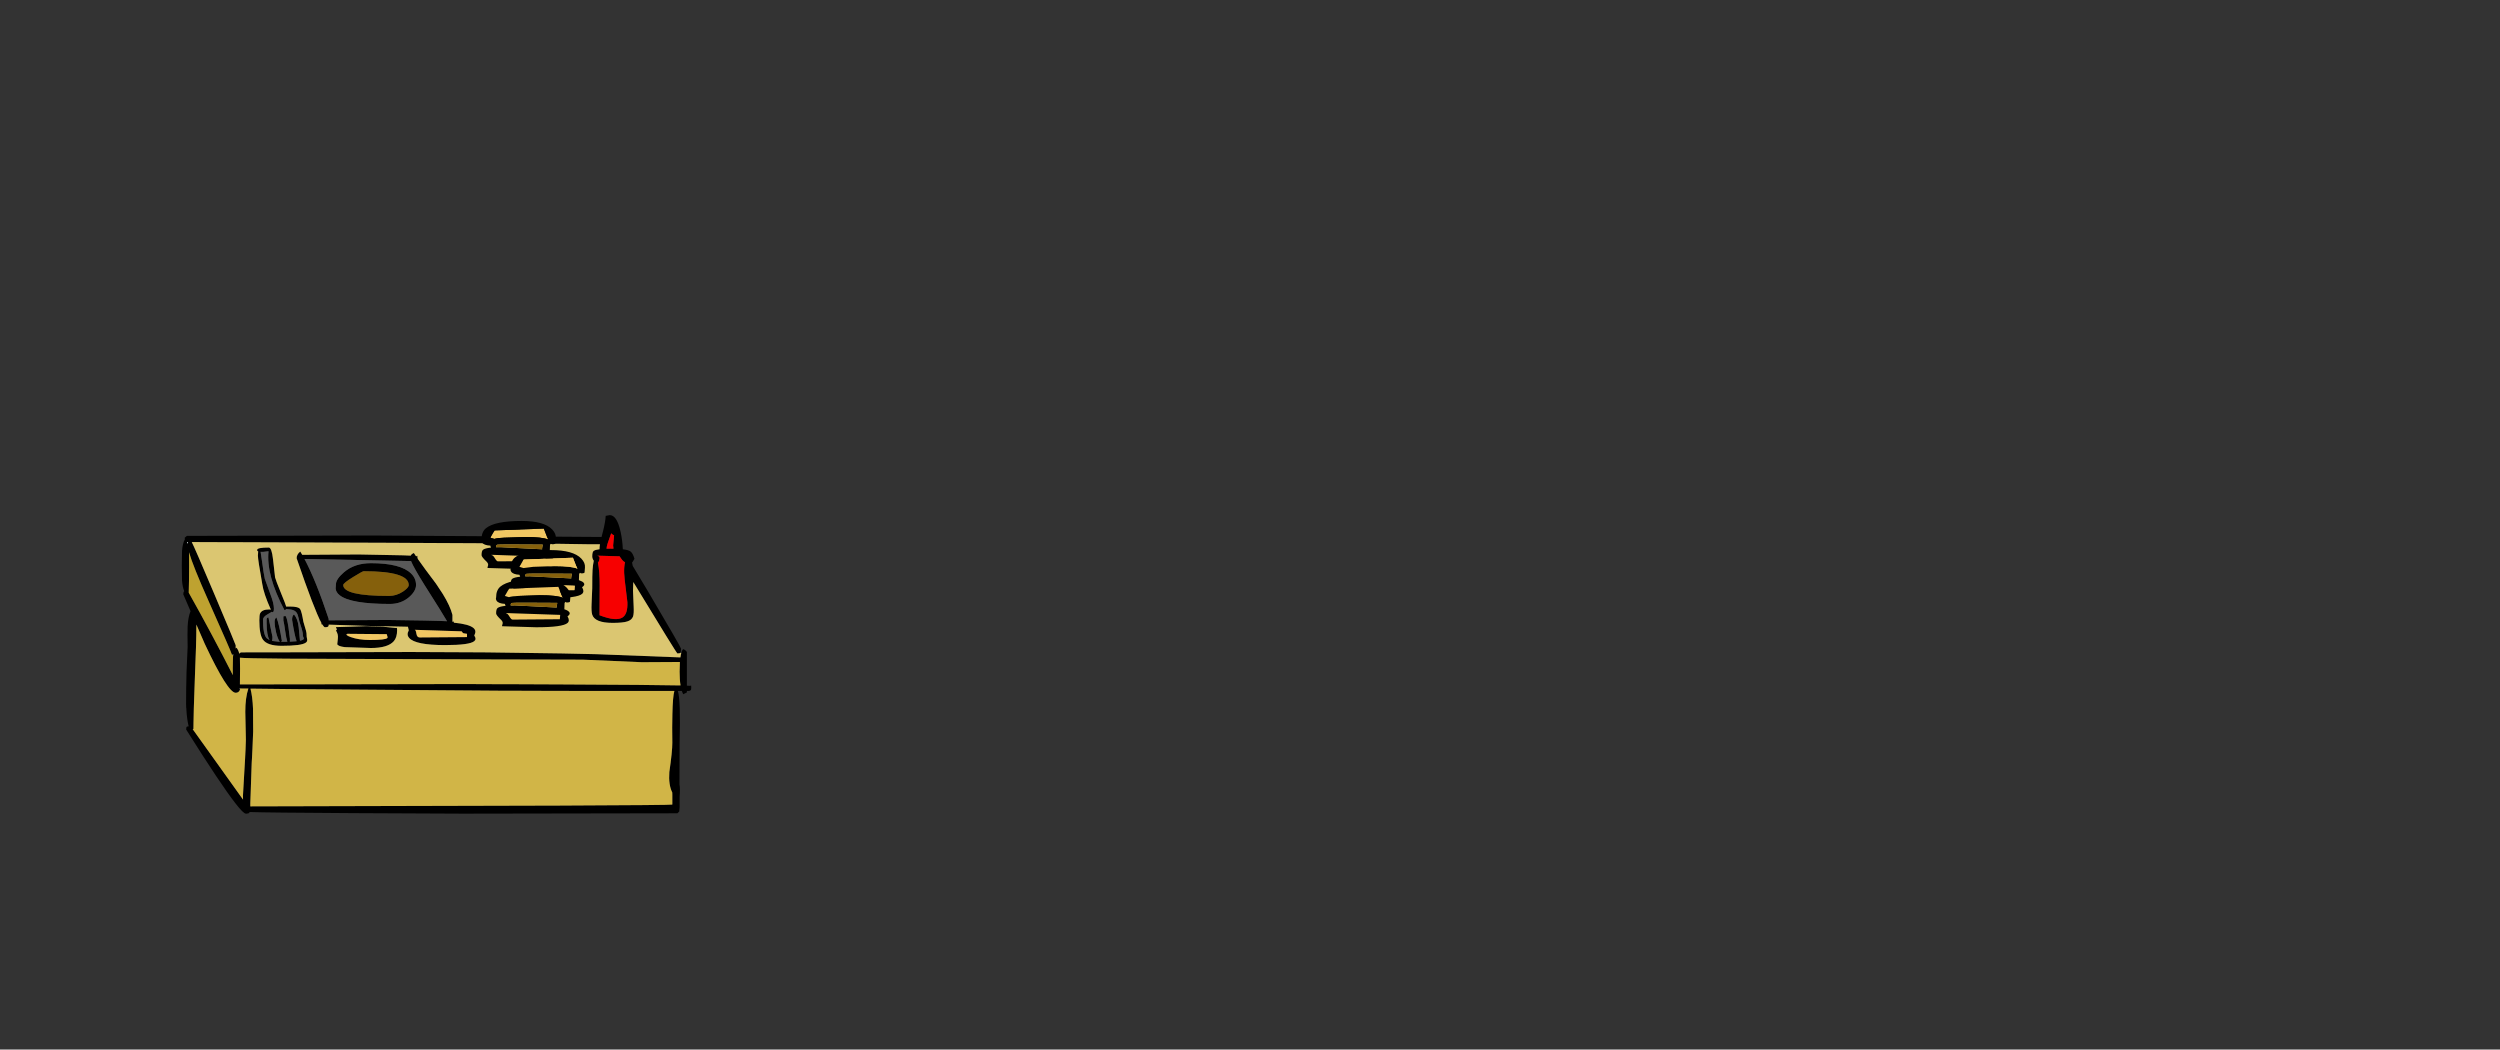 <?xml version="1.0" encoding="UTF-8" standalone="no"?>
<svg xmlns:xlink="http://www.w3.org/1999/xlink" height="720.75px" width="1716.8px" xmlns="http://www.w3.org/2000/svg">
  <rect width="100%" height="100%" fill="#333333" stroke="none"/>
  <g transform="matrix(1, 0, 0, 1, 307.05, 450.35)">
    <use height="205.0" transform="matrix(1.0, 0.0, 0.0, 1.0, -182.2, -96.6)" width="349.85" xlink:href="#shape0"/>
  </g>
  <defs>
    <g id="shape0" transform="matrix(1, 0, 0, 1, 182.2, 96.6)">
      <path d="M160.35 -2.15 Q160.0 -1.6 158.15 -1.6 157.65 -1.6 127.85 -50.65 L127.65 -44.75 128.1 -33.85 Q128.35 -29.0 127.7 -27.05 126.8 -24.55 123.75 -23.6 120.7 -22.6 113.65 -22.6 101.35 -22.6 99.6 -28.35 98.95 -30.65 99.2 -35.75 L99.65 -46.35 Q99.65 -56.0 99.85 -58.8 100.1 -62.5 100.7 -65.25 99.65 -66.8 99.65 -68.25 99.65 -71.35 100.65 -72.05 101.75 -72.85 104.7 -73.2 L104.65 -73.6 Q104.65 -74.8 104.95 -76.6 L96.65 -76.6 77.05 -76.9 70.65 -76.95 59.75 -77.05 49.95 -77.15 -29.35 -77.55 -36.45 -77.6 -143.6 -78.0 -149.15 -78.0 -175.35 -78.1 Q-173.4 -74.35 -160.15 -43.05 -145.2 -7.7 -145.2 -7.25 L-145.2 -5.0 -144.7 -5.6 Q-143.35 -4.15 -142.75 -1.45 L-141.7 -2.35 -115.0 -2.4 -109.05 -2.4 -24.85 -2.6 18.6 -2.4 27.15 -2.35 77.05 -1.65 77.65 -1.65 102.7 -1.1 160.2 1.1 Q160.45 -0.75 160.8 -2.0 161.35 -3.9 162.15 -4.6 163.75 -3.95 164.65 -2.6 L164.65 20.5 167.15 20.65 167.4 20.25 Q167.65 20.2 167.65 21.75 167.65 23.35 167.2 23.7 L166.15 24.15 164.65 24.15 164.65 25.15 162.15 26.4 Q161.6 25.45 161.2 24.15 L158.45 24.15 Q160.45 30.5 159.65 59.65 L159.55 88.25 Q160.15 91.05 159.65 96.75 L159.65 103.9 159.4 106.9 158.15 108.15 10.65 108.4 -64.3 108.05 Q-124.1 107.7 -135.3 107.3 L-135.35 107.3 -135.45 107.3 -135.75 107.5 -136.2 108.1 -137.65 108.4 -137.7 108.4 -138.2 108.4 Q-139.85 108.4 -145.3 101.4 -155.55 88.3 -179.2 50.65 -179.2 48.9 -178.65 48.6 L-177.5 48.45 Q-178.7 43.45 -179.05 37.0 L-179.05 36.55 Q-179.4 35.85 -179.2 23.4 L-179.2 22.75 Q-179.2 13.4 -178.2 -6.1 -178.4 -15.3 -178.2 -20.2 -177.9 -26.45 -176.2 -30.65 L-181.2 -42.25 Q-181.2 -43.6 -180.55 -44.4 -181.7 -47.3 -182.05 -51.6 L-182.2 -61.85 -182.05 -72.05 Q-181.65 -77.3 -180.1 -79.95 L-180.2 -81.1 -178.7 -82.35 -134.0 -82.45 -115.35 -82.45 -50.85 -82.6 44.85 -82.0 37.35 -89.1 47.8 -89.1 55.0 -81.95 70.65 -81.85 77.05 -81.8 106.05 -81.6 106.65 -84.0 107.0 -85.3 Q108.7 -92.05 108.9 -96.1 L111.65 -96.6 Q115.85 -96.6 118.3 -88.4 L119.15 -85.05 Q120.4 -79.25 120.65 -73.25 L120.65 -73.15 Q124.6 -72.7 126.0 -71.6 127.6 -70.35 128.65 -66.6 L127.35 -64.45 127.0 -64.1 127.45 -61.75 138.2 -43.8 Q160.65 -5.75 160.65 -4.85 L160.4 -2.6 160.35 -2.15 M19.35 -15.85 L18.65 -13.85 Q20.35 -11.55 18.7 -10.1 15.55 -7.35 -1.35 -7.35 -21.75 -7.35 -26.05 -12.25 -27.45 -13.8 -27.05 -15.75 L-26.35 -17.5 -26.85 -19.7 -26.9 -19.95 Q-52.95 -20.3 -81.35 -21.4 L-81.35 -20.85 Q-81.35 -19.6 -83.85 -19.6 -84.55 -19.6 -85.75 -21.55 L-86.35 -21.6 -86.35 -22.6 Q-91.25 -31.55 -103.35 -67.0 -103.35 -69.65 -100.85 -71.6 L-99.5 -69.35 -60.85 -69.6 -30.25 -69.0 -25.0 -68.8 Q-24.65 -69.65 -23.75 -70.15 L-22.85 -70.6 -21.45 -68.5 -20.85 -68.35 -20.6 -68.75 Q-20.35 -68.8 -20.35 -67.25 L-20.05 -66.4 Q-15.55 -59.95 -7.65 -49.55 L-3.0 -42.5 Q2.1 -34.25 3.65 -28.1 L3.65 -23.45 4.15 -23.35 4.4 -23.75 Q4.6 -23.8 4.65 -22.75 15.05 -21.75 18.15 -19.05 19.7 -17.7 19.35 -15.85 M13.65 -15.1 Q10.8 -15.35 10.65 -15.9 L10.0 -16.8 -22.3 -17.85 Q-21.5 -17.85 -21.1 -15.2 -20.7 -12.6 -18.85 -12.6 L13.65 -12.85 13.65 -15.1 M121.65 -60.9 Q121.8 -62.8 122.2 -64.2 121.05 -64.8 120.1 -65.95 L118.4 -68.35 117.1 -68.35 107.3 -68.65 107.15 -68.6 107.1 -68.65 103.15 -68.75 Q105.0 -68.3 104.65 -66.6 104.45 -65.2 103.9 -64.35 L103.55 -64.1 Q104.8 -57.5 104.75 -48.5 L104.65 -27.85 Q116.1 -23.4 120.55 -26.4 124.1 -28.8 123.8 -36.8 L121.95 -52.15 Q121.35 -57.35 121.65 -60.9 M110.1 -76.7 Q109.6 -75.1 109.45 -73.55 L112.15 -73.6 113.95 -73.55 114.25 -73.55 Q114.05 -74.55 114.0 -75.75 L114.55 -81.4 114.65 -82.85 Q113.9 -82.85 112.65 -84.1 L110.3 -77.4 110.1 -76.7 M133.65 4.4 L93.15 2.65 77.65 2.6 77.05 2.6 30.75 2.5 22.3 2.45 -107.05 2.0 -112.3 1.95 -113.15 1.95 Q-138.5 1.75 -142.3 1.3 L-142.2 8.75 -142.3 19.65 -105.7 19.6 -99.0 19.6 11.15 19.4 35.4 19.5 43.5 19.5 77.05 19.65 77.65 19.65 Q142.35 19.95 160.3 20.35 159.65 16.5 159.65 10.9 L159.85 4.25 133.65 4.4 M156.05 24.15 L77.65 24.1 77.05 24.1 46.9 24.0 39.0 24.0 -97.45 22.95 -104.35 22.9 -135.05 22.55 Q-133.65 27.95 -133.3 36.3 L-133.2 52.0 -133.7 64.15 -134.0 70.15 -134.2 73.5 -135.15 101.4 -135.15 103.4 77.05 102.85 Q154.65 102.55 154.65 102.15 L154.65 95.4 154.6 93.85 Q151.95 88.6 152.6 79.8 154.65 65.75 154.65 59.75 154.45 48.85 154.7 39.9 154.95 27.95 156.05 24.15 M-178.55 -78.1 L-178.15 -76.9 -177.9 -78.1 -178.55 -78.1 M-147.7 -0.6 Q-148.3 -2.8 -163.9 -37.8 -174.6 -61.8 -177.25 -71.1 L-177.2 -61.75 Q-177.2 -50.1 -177.45 -43.35 -162.0 -15.9 -147.15 13.3 L-147.2 8.65 -147.05 0.7 -146.9 -0.45 -146.8 -0.9 -147.7 -0.6 M-171.95 -20.9 L-172.2 -21.4 -172.2 -20.75 Q-172.2 -8.8 -173.2 14.25 L-173.95 35.95 -174.15 45.65 -174.2 50.15 -174.7 50.45 -174.65 50.5 -140.15 98.75 -140.2 95.9 -138.75 70.7 -138.45 64.7 -138.2 57.65 -138.6 38.4 Q-138.6 28.8 -136.5 22.5 L-142.2 22.45 -142.45 22.45 -142.45 22.65 -142.2 23.15 Q-142.95 25.4 -145.2 25.4 -150.65 25.4 -166.45 -8.25 L-171.95 -20.9 M-118.15 -53.85 Q-117.8 -52.2 -114.05 -43.0 -110.9 -35.4 -110.5 -33.8 L-107.95 -33.85 Q-102.0 -33.85 -100.85 -31.95 -99.9 -30.4 -98.7 -23.35 L-96.9 -17.2 Q-96.45 -15.9 -96.45 -13.1 L-96.1 -11.15 Q-95.95 -9.85 -96.95 -9.1 -99.8 -6.85 -113.7 -6.85 -123.4 -6.85 -126.45 -11.05 -128.95 -14.45 -128.95 -24.35 -128.95 -27.95 -128.45 -29.05 -127.15 -31.85 -122.2 -31.85 L-121.05 -31.7 Q-126.05 -42.85 -126.95 -49.3 -129.95 -66.1 -129.95 -68.8 L-129.75 -71.7 Q-130.2 -71.85 -130.4 -72.05 L-130.45 -72.75 Q-130.45 -74.35 -122.45 -74.35 -120.45 -74.35 -119.55 -66.2 L-118.15 -53.85 M-113.6 -9.6 L-109.7 -9.65 Q-110.55 -12.2 -111.1 -16.35 -112.0 -22.7 -112.45 -24.35 L-112.45 -27.05 -111.2 -27.35 Q-110.15 -27.35 -108.95 -19.55 L-107.95 -11.6 -108.0 -9.7 -103.35 -10.0 Q-104.7 -13.55 -106.45 -24.6 -106.55 -27.45 -105.2 -28.35 -102.55 -25.55 -101.95 -19.65 L-101.05 -10.35 Q-99.6 -10.65 -98.95 -11.1 -98.2 -11.55 -98.5 -12.3 L-98.95 -13.35 Q-98.95 -15.55 -99.8 -18.45 L-101.45 -23.55 Q-102.2 -26.95 -102.7 -28.35 -103.85 -31.5 -108.05 -31.85 L-110.55 -32.15 -110.65 -31.8 -111.7 -31.35 Q-124.35 -55.35 -122.65 -71.8 L-126.45 -71.35 -128.1 -71.4 -127.15 -65.15 Q-125.85 -55.45 -125.2 -52.85 L-121.45 -42.5 Q-118.95 -36.0 -118.95 -32.5 -118.95 -31.1 -119.2 -30.35 L-120.2 -29.85 -120.35 -30.25 -120.4 -30.2 -123.2 -28.55 Q-126.45 -26.75 -126.45 -24.75 -126.45 -14.85 -123.95 -12.1 L-121.9 -10.75 Q-123.95 -14.0 -123.95 -22.75 L-123.95 -25.1 Q-123.75 -26.35 -122.7 -26.35 L-119.95 -13.0 Q-119.95 -11.1 -120.2 -10.35 L-120.3 -10.25 -120.2 -10.2 -114.9 -9.6 Q-116.3 -11.6 -117.4 -15.9 -118.45 -20.2 -118.45 -23.35 -118.45 -25.55 -117.2 -26.35 -115.35 -21.85 -113.45 -10.05 L-113.75 -9.85 -114.2 -9.6 -113.6 -9.6 M-81.35 -24.35 L-40.85 -24.6 Q-9.6 -24.25 -0.05 -23.75 -3.25 -29.3 -13.9 -46.05 L-15.55 -48.65 Q-23.05 -60.7 -24.8 -65.1 L-26.85 -65.1 -27.45 -65.1 -97.95 -66.5 Q-90.0 -51.5 -81.35 -25.35 L-81.35 -24.35 M-64.55 -54.1 Q-71.35 -49.9 -71.35 -48.6 -71.35 -41.1 -39.85 -41.1 -34.85 -41.1 -30.3 -44.1 -26.35 -46.75 -26.35 -48.6 -26.35 -58.1 -57.35 -58.1 -58.05 -58.1 -64.55 -54.1 M-52.35 -63.6 Q-32.15 -63.6 -24.85 -56.6 -21.35 -53.3 -21.35 -48.6 -21.35 -44.5 -26.05 -40.35 -31.55 -35.6 -39.35 -35.6 -66.3 -35.6 -73.8 -41.6 -76.3 -43.55 -76.55 -46.15 L-76.35 -49.1 Q-76.35 -52.6 -70.85 -57.35 -63.6 -63.6 -52.35 -63.6 M-76.0 -18.75 Q-76.55 -19.5 -76.2 -19.7 L-55.35 -20.35 -44.45 -20.0 -34.85 -19.1 -34.6 -19.3 Q-34.35 -19.15 -34.35 -17.6 -34.35 -12.65 -36.6 -10.05 -40.7 -5.35 -52.35 -5.35 L-70.25 -5.95 Q-74.85 -6.5 -75.45 -7.95 L-75.05 -11.7 Q-74.6 -14.7 -76.35 -17.35 -75.4 -18.0 -76.0 -18.75 M-68.6 -14.85 Q-69.6 -14.85 -68.9 -14.2 -68.2 -13.55 -66.2 -12.85 -60.7 -10.85 -52.95 -10.85 -42.35 -10.85 -41.1 -12.2 -40.7 -12.6 -41.05 -13.5 -41.5 -14.5 -41.35 -14.85 L-68.6 -15.1 -68.6 -14.85" fill="#000000" fill-rule="evenodd" stroke="none"/>
      <path d="M-178.55 -78.1 L-177.9 -78.1 -178.15 -76.9 -178.55 -78.1 M-146.9 -0.45 L-147.7 -0.6 -146.8 -0.9 -146.9 -0.45 M-171.95 -20.9 L-172.2 -20.75 -172.2 -21.4 -171.95 -20.9 M-174.2 50.15 L-174.65 50.5 -174.7 50.45 -174.2 50.15 M-142.2 22.45 L-142.2 23.15 -142.45 22.65 -142.45 22.45 -142.2 22.45" fill="#eeffff" fill-rule="evenodd" stroke="none"/>
      <path d="M-146.9 -0.45 L-147.05 0.7 -147.2 8.65 -147.15 13.3 Q-162.0 -15.9 -177.45 -43.35 -177.2 -50.1 -177.2 -61.75 L-177.25 -71.1 Q-174.6 -61.8 -163.9 -37.8 -148.3 -2.8 -147.7 -0.6 L-146.9 -0.45" fill="#bea230" fill-rule="evenodd" stroke="none"/>
      <path d="M156.05 24.15 Q154.95 27.95 154.7 39.9 154.45 48.85 154.65 59.75 154.65 65.75 152.6 79.8 151.95 88.6 154.6 93.85 L154.65 95.4 154.65 102.15 Q154.65 102.55 77.05 102.85 L-135.15 103.4 -135.15 101.4 -134.2 73.5 -134.0 70.15 -133.7 64.15 -133.2 52.0 -133.3 36.3 Q-133.65 27.95 -135.05 22.55 L-104.35 22.9 -97.45 22.95 39.0 24.0 46.9 24.0 77.05 24.1 77.65 24.1 156.05 24.15 M133.65 4.4 L159.85 4.25 159.65 10.9 Q159.65 16.5 160.3 20.35 142.35 19.95 77.65 19.65 L77.05 19.65 43.5 19.5 35.4 19.5 11.15 19.4 -99.0 19.6 -105.7 19.6 -142.3 19.65 -142.2 8.75 -142.3 1.3 Q-138.5 1.75 -113.15 1.95 L-112.3 1.95 -107.05 2.0 22.3 2.45 30.75 2.5 77.05 2.6 77.65 2.6 93.15 2.65 133.65 4.4 M-172.2 -20.75 L-171.95 -20.9 -166.45 -8.25 Q-150.65 25.4 -145.2 25.4 -142.95 25.4 -142.2 23.15 L-142.2 22.45 -136.5 22.5 Q-138.6 28.8 -138.6 38.4 L-138.2 57.65 -138.45 64.7 -138.75 70.7 -140.2 95.9 -140.15 98.75 -174.65 50.5 -174.2 50.15 -174.15 45.65 -173.95 35.95 -173.2 14.25 Q-172.2 -8.8 -172.2 -20.75" fill="#d1b547" fill-rule="evenodd" stroke="none"/>
      <path d="M160.8 -2.0 Q160.45 -0.75 160.2 1.1 L102.7 -1.1 77.65 -1.65 77.05 -1.65 27.15 -2.35 18.6 -2.4 -24.85 -2.6 -109.05 -2.4 -115.0 -2.4 -141.7 -2.35 -142.75 -1.45 Q-143.35 -4.15 -144.7 -5.6 L-145.2 -5.0 -145.2 -7.25 Q-145.2 -7.7 -160.15 -43.05 -173.4 -74.35 -175.35 -78.1 L-149.15 -78.0 -143.6 -78.0 -36.45 -77.6 -29.35 -77.55 49.95 -77.15 59.75 -77.05 70.65 -76.95 77.05 -76.9 96.65 -76.6 104.95 -76.6 Q104.65 -74.8 104.65 -73.6 L104.7 -73.2 Q101.75 -72.85 100.65 -72.05 99.65 -71.35 99.65 -68.25 99.65 -66.8 100.7 -65.25 100.1 -62.5 99.85 -58.8 99.65 -56.0 99.65 -46.35 L99.2 -35.75 Q98.95 -30.65 99.6 -28.35 101.35 -22.6 113.65 -22.6 120.7 -22.6 123.75 -23.6 126.8 -24.55 127.7 -27.05 128.35 -29.0 128.1 -33.85 L127.65 -44.75 127.85 -50.65 Q157.65 -1.6 158.15 -1.6 160.0 -1.6 160.35 -2.15 L160.8 -2.0 M19.35 -15.85 Q19.7 -17.7 18.15 -19.05 15.05 -21.75 4.65 -22.75 4.6 -23.8 4.4 -23.75 L4.15 -23.35 3.65 -23.45 3.65 -28.1 Q2.1 -34.25 -3.0 -42.5 L-7.65 -49.55 Q-15.55 -59.95 -20.05 -66.4 L-20.35 -67.25 Q-20.35 -68.8 -20.6 -68.75 L-20.85 -68.35 -21.45 -68.5 -22.85 -70.6 -23.75 -70.15 Q-24.65 -69.65 -25.0 -68.8 L-30.25 -69.0 -60.85 -69.6 -99.5 -69.35 -100.85 -71.6 Q-103.35 -69.65 -103.35 -67.0 -91.25 -31.55 -86.35 -22.6 L-86.35 -21.6 -85.75 -21.55 Q-84.55 -19.6 -83.85 -19.6 -81.35 -19.6 -81.35 -20.85 L-81.35 -21.4 Q-52.95 -20.3 -26.9 -19.95 L-26.85 -19.7 -26.35 -17.5 -27.05 -15.75 Q-27.45 -13.8 -26.05 -12.25 -21.75 -7.35 -1.35 -7.35 15.55 -7.35 18.7 -10.1 20.35 -11.55 18.65 -13.85 L19.35 -15.85 M-118.15 -53.85 L-119.55 -66.2 Q-120.45 -74.35 -122.45 -74.35 -130.45 -74.35 -130.45 -72.75 L-130.4 -72.05 Q-130.2 -71.85 -129.75 -71.7 L-129.95 -68.8 Q-129.95 -66.1 -126.95 -49.3 -126.05 -42.85 -121.05 -31.7 L-122.2 -31.85 Q-127.15 -31.85 -128.45 -29.05 -128.95 -27.95 -128.95 -24.35 -128.95 -14.45 -126.45 -11.05 -123.4 -6.85 -113.7 -6.85 -99.8 -6.85 -96.95 -9.1 -95.95 -9.85 -96.1 -11.15 L-96.45 -13.1 Q-96.45 -15.9 -96.9 -17.2 L-98.7 -23.35 Q-99.9 -30.4 -100.85 -31.95 -102.0 -33.85 -107.95 -33.85 L-110.5 -33.8 Q-110.9 -35.4 -114.05 -43.0 -117.8 -52.2 -118.15 -53.85 M-120.2 -29.85 L-120.4 -30.2 -120.35 -30.25 -120.2 -29.85 M-120.2 -10.35 L-120.2 -10.2 -120.3 -10.25 -120.2 -10.35 M-113.75 -9.85 L-113.6 -9.6 -114.2 -9.6 -113.75 -9.85 M-76.0 -18.75 Q-75.4 -18.0 -76.35 -17.35 -74.6 -14.7 -75.05 -11.7 L-75.45 -7.95 Q-74.85 -6.5 -70.25 -5.95 L-52.35 -5.35 Q-40.7 -5.35 -36.6 -10.05 -34.35 -12.65 -34.35 -17.6 -34.35 -19.15 -34.6 -19.3 L-34.85 -19.1 -44.45 -20.0 -55.35 -20.35 -76.2 -19.7 Q-76.55 -19.5 -76.0 -18.75" fill="#dbc671" fill-rule="evenodd" stroke="none"/>
      <path d="M-120.2 -29.85 L-119.2 -30.35 Q-118.95 -31.1 -118.95 -32.5 -118.95 -36.0 -121.45 -42.5 L-125.2 -52.85 Q-125.85 -55.45 -127.15 -65.15 L-128.1 -71.4 -126.45 -71.35 -122.65 -71.8 Q-124.35 -55.35 -111.7 -31.35 L-110.65 -31.8 -110.55 -32.15 -108.05 -31.85 Q-103.85 -31.5 -102.7 -28.35 -102.2 -26.95 -101.45 -23.55 L-99.8 -18.45 Q-98.95 -15.55 -98.95 -13.35 L-98.5 -12.3 Q-98.2 -11.55 -98.95 -11.1 -99.6 -10.65 -101.05 -10.35 L-101.95 -19.65 Q-102.55 -25.55 -105.2 -28.35 -106.55 -27.45 -106.45 -24.6 -104.7 -13.55 -103.35 -10.0 L-108.0 -9.7 -107.95 -11.6 -108.95 -19.55 Q-110.15 -27.35 -111.2 -27.35 L-112.45 -27.05 -112.45 -24.35 Q-112.0 -22.7 -111.1 -16.35 -110.55 -12.2 -109.7 -9.65 L-113.6 -9.6 -113.75 -9.85 -113.45 -10.05 Q-115.35 -21.85 -117.2 -26.35 -118.45 -25.55 -118.45 -23.35 -118.45 -20.2 -117.4 -15.9 -116.3 -11.6 -114.9 -9.6 L-120.2 -10.2 -120.2 -10.35 Q-119.95 -11.1 -119.95 -13.0 L-122.7 -26.35 Q-123.75 -26.35 -123.95 -25.1 L-123.95 -22.75 Q-123.95 -14.0 -121.9 -10.75 L-123.95 -12.1 Q-126.45 -14.85 -126.45 -24.75 -126.45 -26.75 -123.2 -28.55 L-120.4 -30.2 -120.2 -29.85 M-81.35 -24.35 L-81.35 -25.35 Q-90.0 -51.5 -97.95 -66.5 L-27.45 -65.1 -26.85 -65.1 -24.8 -65.1 Q-23.05 -60.7 -15.55 -48.65 L-13.9 -46.05 Q-3.25 -29.3 -0.05 -23.75 -9.6 -24.25 -40.85 -24.6 L-81.35 -24.35 M-52.35 -63.6 Q-63.6 -63.6 -70.85 -57.35 -76.35 -52.6 -76.35 -49.1 L-76.55 -46.15 Q-76.3 -43.55 -73.8 -41.6 -66.3 -35.6 -39.35 -35.6 -31.55 -35.6 -26.05 -40.35 -21.35 -44.5 -21.35 -48.6 -21.35 -53.3 -24.85 -56.6 -32.15 -63.6 -52.35 -63.6" fill="#595959" fill-rule="evenodd" stroke="none"/>
      <path d="M-64.55 -54.1 Q-58.05 -58.1 -57.35 -58.1 -26.35 -58.1 -26.35 -48.6 -26.35 -46.75 -30.3 -44.1 -34.85 -41.1 -39.85 -41.1 -71.35 -41.1 -71.35 -48.6 -71.35 -49.9 -64.55 -54.1" fill="#85600c" fill-rule="evenodd" stroke="none"/>
      <path d="M13.65 -15.1 L13.65 -12.85 -18.85 -12.6 Q-20.7 -12.6 -21.1 -15.2 -21.5 -17.85 -22.3 -17.85 L10.0 -16.8 10.65 -15.9 Q10.8 -15.35 13.65 -15.1 M-68.6 -14.85 L-68.6 -15.1 -41.35 -14.85 Q-41.5 -14.5 -41.05 -13.5 -40.7 -12.6 -41.1 -12.2 -42.35 -10.85 -52.95 -10.85 -60.7 -10.85 -66.2 -12.85 -68.2 -13.55 -68.9 -14.2 -69.6 -14.85 -68.6 -14.85" fill="#f1c763" fill-rule="evenodd" stroke="none"/>
      <path d="M110.1 -76.7 L110.3 -77.4 112.65 -84.1 Q113.9 -82.85 114.65 -82.85 L114.55 -81.4 114.0 -75.75 Q114.05 -74.55 114.25 -73.55 L113.95 -73.55 112.15 -73.6 109.45 -73.55 Q109.6 -75.1 110.1 -76.7 M121.65 -60.9 Q121.35 -57.35 121.95 -52.15 L123.8 -36.8 Q124.1 -28.8 120.55 -26.4 116.1 -23.4 104.65 -27.85 L104.75 -48.5 Q104.8 -57.5 103.55 -64.1 L103.9 -64.35 Q104.45 -65.2 104.65 -66.6 105.0 -68.3 103.15 -68.75 L107.1 -68.65 107.15 -68.6 107.3 -68.65 117.1 -68.35 118.4 -68.35 120.1 -65.95 Q121.05 -64.8 122.2 -64.2 121.8 -62.8 121.65 -60.9" fill="#f70000" fill-rule="evenodd" stroke="none"/>
      <path d="M31.65 -84.6 L32.65 -86.1 66.4 -87.35 68.5 -81.95 69.5 -79.8 Q65.55 -81.6 53.65 -81.6 L39.15 -81.1 Q34.75 -81.0 32.4 -80.25 L32.3 -80.3 Q29.8 -80.95 29.65 -81.1 L31.65 -84.6 M30.65 -69.35 L67.65 -68.1 67.4 -65.1 34.9 -64.85 Q34.05 -64.85 32.8 -66.95 31.55 -69.1 30.65 -69.1 L30.65 -69.35" fill="#f1c763" fill-rule="evenodd" stroke="none"/>
      <path d="M51.15 -92.6 Q66.6 -92.6 72.15 -86.75 74.95 -83.8 74.65 -80.6 L74.4 -77.6 Q74.65 -76.6 72.15 -76.6 71.75 -76.6 71.25 -77.05 L70.65 -76.25 70.5 -71.95 72.7 -71.0 Q75.7 -69.15 72.65 -67.1 74.45 -64.15 72.7 -62.55 69.4 -59.6 51.15 -59.6 L27.85 -60.3 Q27.55 -60.5 28.05 -61.8 28.55 -63.2 27.15 -64.6 23.65 -67.9 23.65 -69.1 23.65 -72.1 24.7 -72.85 26.1 -73.9 30.15 -74.3 29.8 -75.0 29.7 -75.65 25.15 -75.9 23.95 -77.85 23.5 -78.55 23.5 -79.4 L23.65 -80.1 Q23.65 -85.1 26.6 -87.55 32.7 -92.6 51.15 -92.6 M31.65 -84.6 L29.65 -81.1 Q29.8 -80.95 32.3 -80.3 L32.4 -80.25 Q34.75 -81.0 39.15 -81.1 L53.65 -81.6 Q65.55 -81.6 69.5 -79.8 L68.5 -81.95 66.4 -87.35 32.65 -86.1 31.65 -84.6 M65.15 -73.15 L65.3 -73.1 65.2 -73.7 65.65 -76.35 Q35.9 -76.6 34.5 -76.3 33.6 -76.05 33.65 -74.8 L33.65 -74.55 36.65 -74.6 65.15 -73.15 M30.65 -69.1 Q31.55 -69.1 32.8 -66.95 34.05 -64.85 34.9 -64.85 L67.4 -65.1 67.65 -68.1 30.65 -69.35 30.4 -69.35 30.65 -69.1" fill="#000000" fill-rule="evenodd" stroke="none"/>
      <path d="M65.2 -73.7 L65.15 -73.15 36.65 -74.6 33.65 -74.55 33.65 -74.8 Q33.6 -76.05 34.5 -76.3 35.9 -76.6 65.65 -76.35 L65.2 -73.7" fill="#85600c" fill-rule="evenodd" stroke="none"/>
      <path d="M88.5 -61.95 L86.4 -67.35 52.65 -66.1 51.65 -64.6 49.65 -61.1 Q49.8 -60.95 52.3 -60.3 L52.4 -60.25 59.15 -61.1 73.65 -61.6 Q85.55 -61.6 89.5 -59.8 L88.5 -61.95 M94.65 -60.6 L94.4 -57.6 Q94.65 -56.6 92.15 -56.6 91.75 -56.6 91.25 -57.05 L90.65 -56.25 90.5 -51.95 92.7 -51.0 Q95.7 -49.15 92.65 -47.1 94.45 -44.15 92.7 -42.55 89.4 -39.6 71.15 -39.6 L47.85 -40.3 Q47.55 -40.5 48.05 -41.8 48.55 -43.2 47.15 -44.6 43.65 -47.9 43.65 -49.1 43.65 -52.1 44.7 -52.85 46.1 -53.9 50.15 -54.3 L49.7 -55.65 Q45.15 -55.9 43.95 -57.85 43.5 -58.55 43.5 -59.4 L43.65 -60.1 Q43.65 -65.1 46.6 -67.55 52.7 -72.6 71.15 -72.6 86.6 -72.6 92.15 -66.75 94.95 -63.8 94.65 -60.6 M85.2 -53.7 L85.65 -56.35 Q55.9 -56.6 54.5 -56.3 53.6 -56.05 53.65 -54.8 L53.65 -54.55 56.65 -54.6 85.15 -53.15 85.3 -53.1 85.2 -53.7 M50.65 -49.1 Q51.55 -49.1 52.8 -46.95 54.05 -44.85 54.9 -44.85 L87.4 -45.1 87.65 -48.1 50.65 -49.35 50.4 -49.35 50.65 -49.1" fill="#000000" fill-rule="evenodd" stroke="none"/>
      <path d="M88.5 -61.95 L89.5 -59.8 Q85.55 -61.6 73.65 -61.6 L59.15 -61.1 52.4 -60.25 52.3 -60.3 Q49.8 -60.95 49.65 -61.1 L51.65 -64.6 52.65 -66.1 86.4 -67.35 88.5 -61.95 M50.65 -49.35 L87.65 -48.1 87.4 -45.1 54.9 -44.85 Q54.05 -44.85 52.8 -46.95 51.55 -49.1 50.65 -49.1 L50.65 -49.35" fill="#f1c763" fill-rule="evenodd" stroke="none"/>
      <path d="M85.15 -53.15 L56.65 -54.6 53.65 -54.55 53.65 -54.8 Q53.6 -56.05 54.5 -56.3 55.9 -56.6 85.65 -56.35 L85.2 -53.7 85.15 -53.15" fill="#85600c" fill-rule="evenodd" stroke="none"/>
      <path d="M41.65 -44.6 L42.65 -46.1 76.4 -47.35 78.5 -41.95 79.5 -39.8 Q75.55 -41.6 63.65 -41.6 L49.15 -41.1 Q44.75 -41.0 42.4 -40.25 L42.3 -40.3 39.65 -41.1 41.65 -44.6 M40.65 -29.35 L77.65 -28.1 77.4 -25.1 44.9 -24.85 Q44.05 -24.85 42.8 -26.95 41.55 -29.1 40.65 -29.1 L40.65 -29.35" fill="#f1c763" fill-rule="evenodd" stroke="none"/>
      <path d="M61.15 -52.6 Q76.6 -52.6 82.15 -46.75 84.95 -43.8 84.65 -40.6 L84.4 -37.6 Q84.65 -36.6 82.15 -36.6 81.75 -36.6 81.25 -37.05 L80.65 -36.25 80.5 -31.95 Q81.85 -31.55 82.7 -31.0 85.7 -29.15 82.65 -27.1 84.45 -24.15 82.7 -22.55 79.4 -19.6 61.15 -19.6 L37.85 -20.3 Q37.55 -20.5 38.05 -21.8 38.55 -23.2 37.15 -24.6 33.65 -27.9 33.65 -29.1 33.65 -32.1 34.7 -32.85 36.1 -33.9 40.15 -34.3 39.8 -35.0 39.7 -35.65 35.15 -35.9 33.95 -37.85 33.5 -38.55 33.5 -39.4 L33.65 -40.1 Q33.65 -45.1 36.6 -47.55 42.7 -52.6 61.15 -52.6 M41.65 -44.6 L39.65 -41.1 42.3 -40.3 42.4 -40.25 Q44.75 -41.0 49.15 -41.1 L63.65 -41.6 Q75.55 -41.6 79.5 -39.8 L78.5 -41.95 76.4 -47.35 42.65 -46.1 41.65 -44.6 M75.15 -33.15 L75.3 -33.1 75.2 -33.7 75.65 -36.35 Q45.9 -36.6 44.5 -36.3 43.6 -36.05 43.65 -34.8 L43.65 -34.55 46.65 -34.6 75.15 -33.15 M40.65 -29.1 Q41.55 -29.1 42.8 -26.95 44.05 -24.85 44.9 -24.85 L77.4 -25.1 77.65 -28.1 40.65 -29.35 40.4 -29.35 40.65 -29.1" fill="#000000" fill-rule="evenodd" stroke="none"/>
      <path d="M75.2 -33.7 L75.15 -33.15 46.65 -34.6 43.65 -34.55 43.65 -34.8 Q43.6 -36.05 44.5 -36.3 45.9 -36.6 75.65 -36.35 L75.2 -33.7" fill="#85600c" fill-rule="evenodd" stroke="none"/>
    </g>
  </defs>
</svg>
